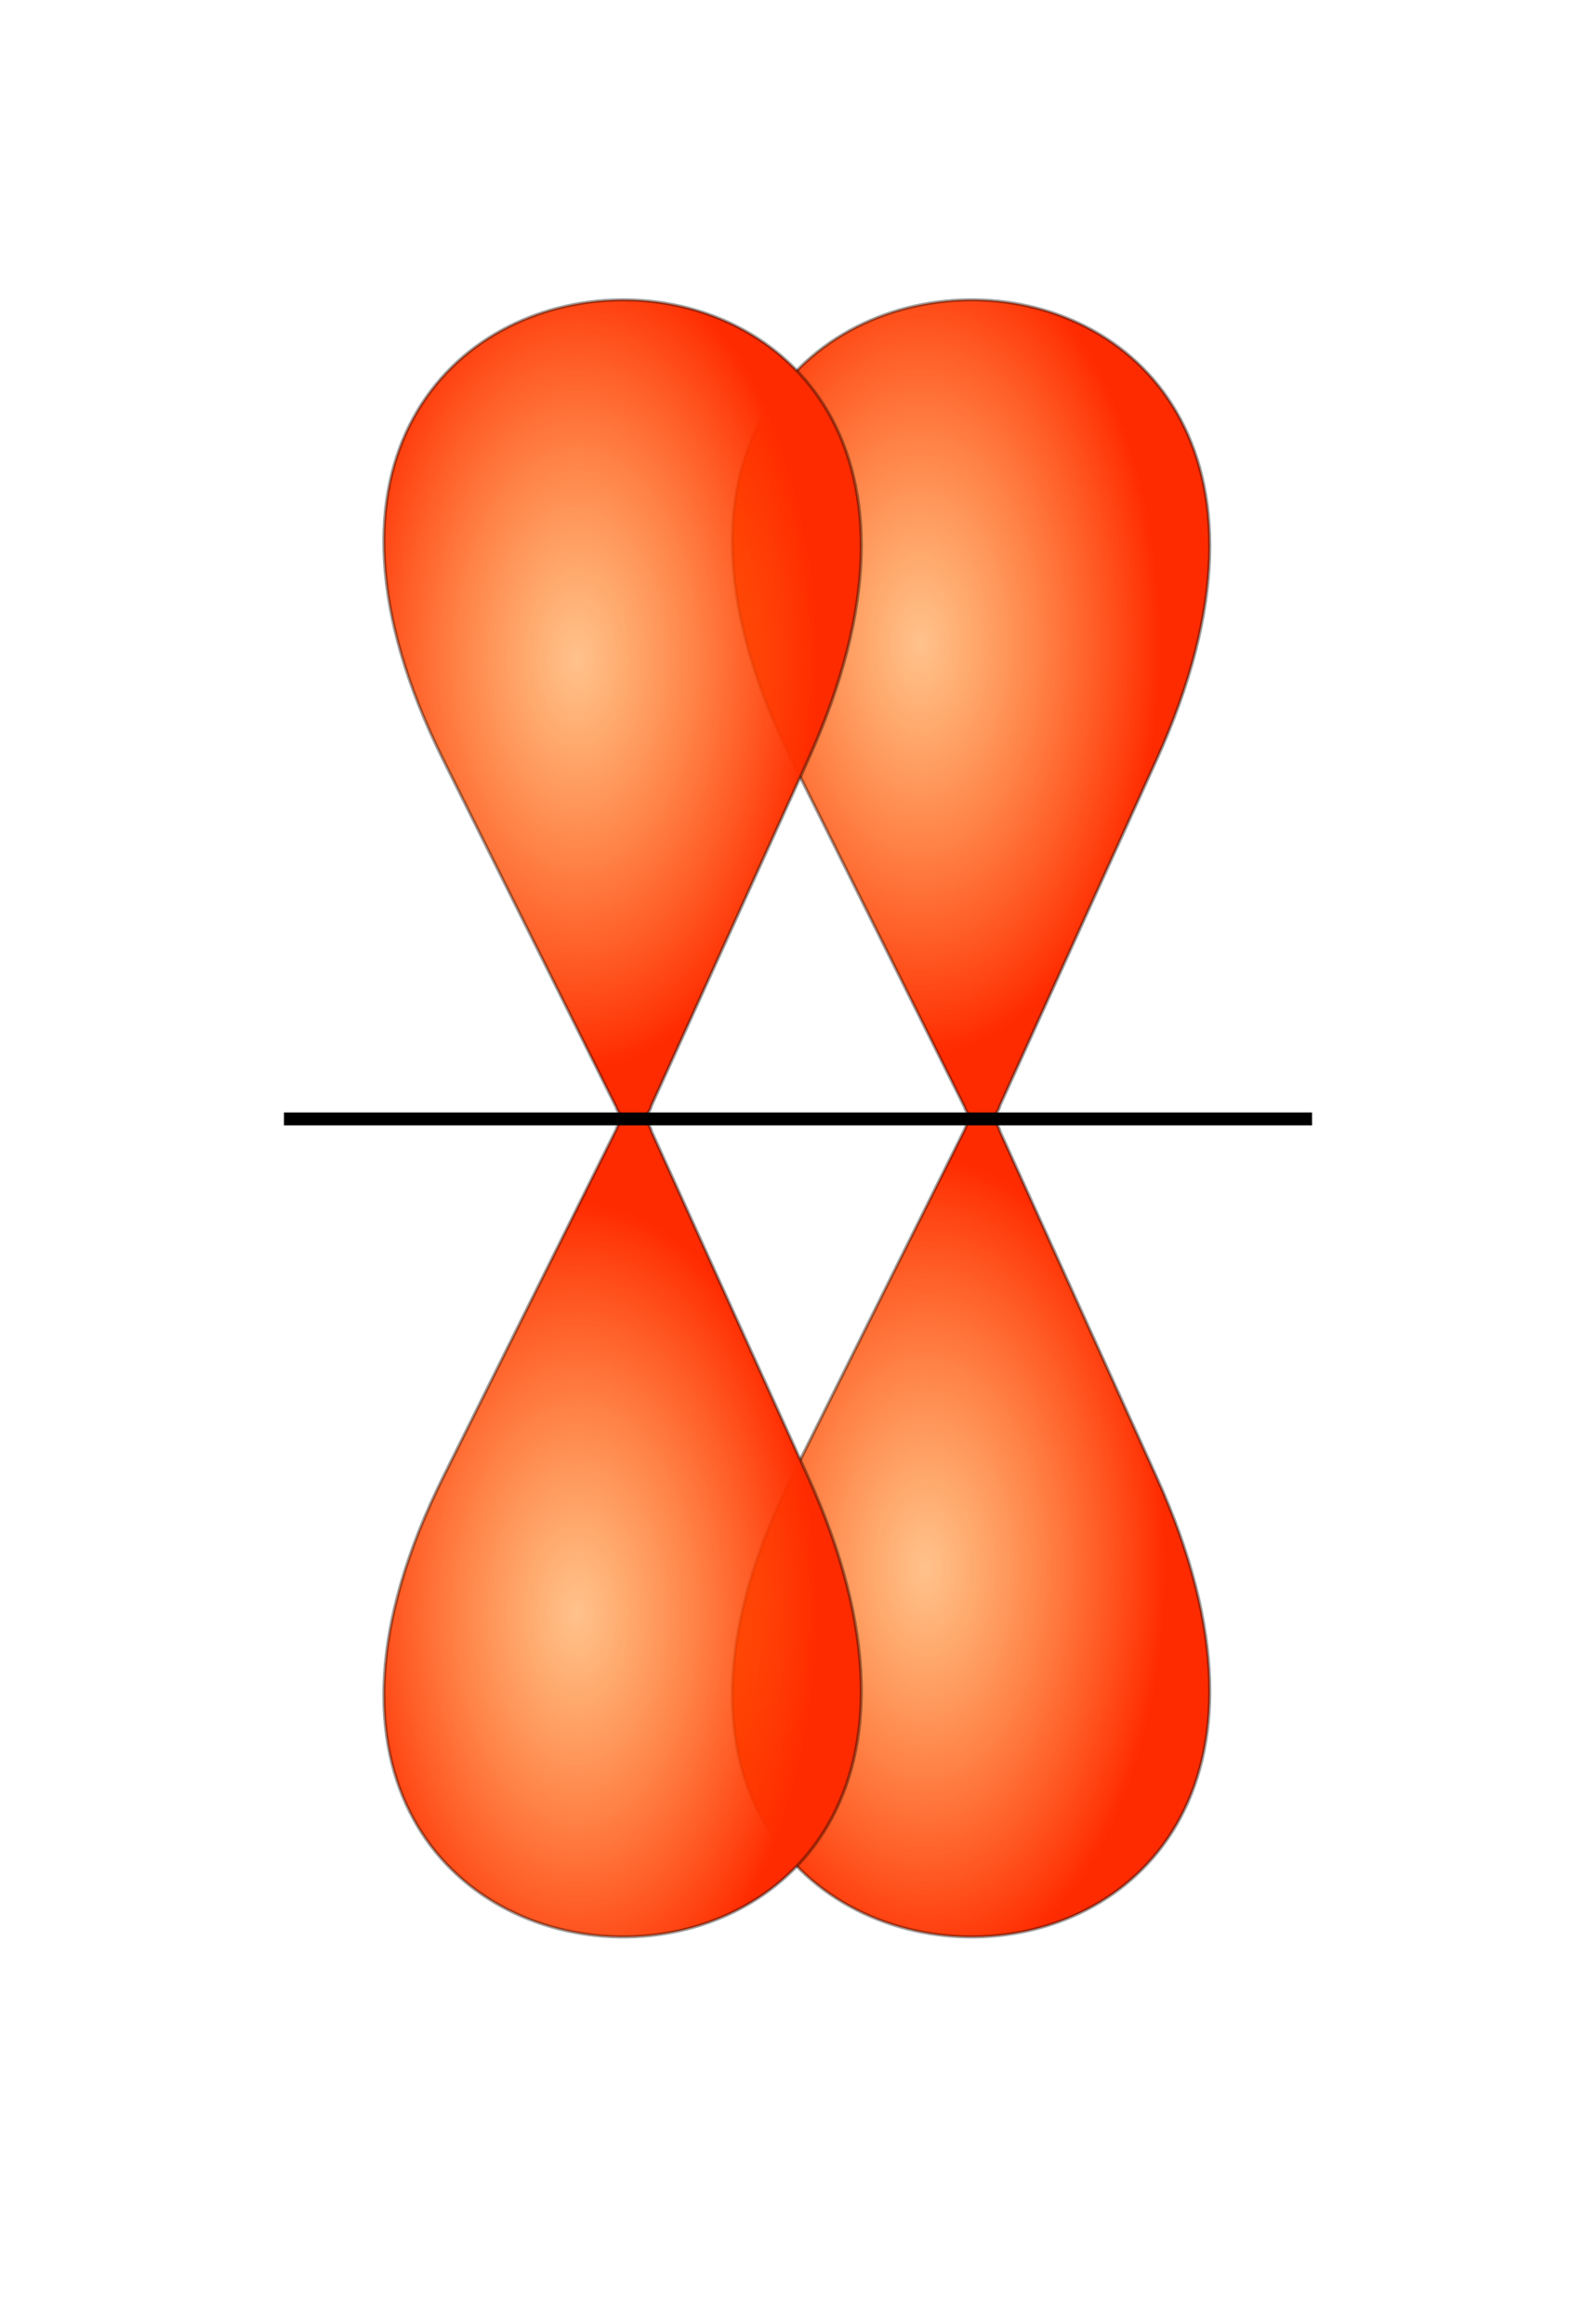 <?xml version="1.0" encoding="UTF-8" standalone="no"?>
<svg
   xmlns:svg="http://www.w3.org/2000/svg"
   xmlns="http://www.w3.org/2000/svg"
   xmlns:xlink="http://www.w3.org/1999/xlink"
   version="1.0"
   width="742"
   height="1080"
   id="svg2440">
  <defs
     id="defs2442">
    <linearGradient
       id="linearGradient4532">
      <stop
         id="stop4534"
         style="stop-color:#ffff00;stop-opacity:0.455"
         offset="0" />
      <stop
         id="stop4536"
         style="stop-color:#ff8600;stop-opacity:1"
         offset="1" />
    </linearGradient>
    <linearGradient
       id="linearGradient4048">
      <stop
         id="stop4050"
         style="stop-color:#ff7900;stop-opacity:0.455"
         offset="0" />
      <stop
         id="stop4052"
         style="stop-color:#ff2b00;stop-opacity:1"
         offset="1" />
    </linearGradient>
    <marker
       refX="0"
       refY="0"
       orient="auto"
       id="Arrow2Lend"
       style="overflow:visible">
      <path
         d="M 8.719,4.034 L -2.207,0.016 L 8.719,-4.002 C 6.973,-1.63 6.983,1.616 8.719,4.034 z"
         transform="matrix(-1.1,0,0,-1.1,-1.1,0)"
         id="path3256"
         style="font-size:12px;fill-rule:evenodd;stroke-width:0.625;stroke-linejoin:round" />
    </marker>
    <radialGradient
       cx="216.231"
       cy="315.983"
       r="111.7"
       fx="216.231"
       fy="315.983"
       id="radialGradient4054"
       xlink:href="#linearGradient4048"
       gradientUnits="userSpaceOnUse"
       gradientTransform="matrix(1,0,0,1.711,0,-234.51)"
       spreadMethod="pad" />
    <radialGradient
       cx="216.231"
       cy="306.341"
       r="111.7"
       fx="216.231"
       fy="306.341"
       id="radialGradient4068"
       xlink:href="#linearGradient4048"
       gradientUnits="userSpaceOnUse"
       gradientTransform="matrix(1,0,0,-1.711,0,1274.025)"
       spreadMethod="pad" />
    <radialGradient
       cx="216.231"
       cy="318.738"
       r="111.7"
       fx="216.231"
       fy="318.738"
       id="radialGradient4080"
       xlink:href="#linearGradient4048"
       gradientUnits="userSpaceOnUse"
       gradientTransform="matrix(1,0,0,-1.711,0,1274.025)"
       spreadMethod="pad" />
    <radialGradient
       cx="213.874"
       cy="311.851"
       r="111.7"
       fx="213.874"
       fy="311.851"
       id="radialGradient4082"
       xlink:href="#linearGradient4048"
       gradientUnits="userSpaceOnUse"
       gradientTransform="matrix(1,0,0,1.711,0,-234.51)"
       spreadMethod="pad" />
    <radialGradient
       cx="1484.952"
       cy="274.351"
       r="189.286"
       fx="1484.952"
       fy="274.351"
       id="radialGradient4506"
       xlink:href="#linearGradient4532"
       gradientUnits="userSpaceOnUse"
       gradientTransform="matrix(1,0,0,0.55,0,123.545)" />
    <radialGradient
       cx="1510.232"
       cy="274.351"
       r="189.286"
       fx="1510.232"
       fy="274.351"
       id="radialGradient4530"
       xlink:href="#linearGradient4532"
       gradientUnits="userSpaceOnUse"
       gradientTransform="matrix(1,0,0,0.55,0,123.545)" />
  </defs>
  <g
     id="layer1">
    <g
       transform="translate(214,0)"
       id="g4074">
      <path
         d="M 154.168,686.213 L 234.509,524.859 C 236.046,518.736 248.356,515.996 250.943,525.858 L 323.615,686.213 C 455.063,976.259 14.52,966.676 154.168,686.213 z"
         id="path4076"
         style="fill:url(#radialGradient4080);fill-opacity:1;fill-rule:evenodd;stroke:#000000;stroke-width:1.45px;stroke-linecap:butt;stroke-linejoin:miter;stroke-opacity:0.381" />
         <!-- нижнее правое облако левой картинки -->
      <path
         d="M 154.168,353.303 L 234.509,514.657 C 236.046,520.779 248.356,523.52 250.943,513.657 L 323.615,353.303 C 455.063,63.257 14.52,72.84 154.168,353.303 z"
         id="path4078"
         style="fill:url(#radialGradient4082);fill-opacity:1;fill-rule:evenodd;stroke:#000000;stroke-width:1.45px;stroke-linecap:butt;stroke-linejoin:miter;stroke-opacity:0.381" />
         <!-- верхнее правое облако левой картинки -->
    </g>
    <g
       transform="translate(52,0)"
       id="g4070">
      <path
         d="M 154.168,686.213 L 234.509,524.859 C 236.046,518.736 248.356,515.996 250.943,525.858 L 323.615,686.213 C 455.063,976.259 14.52,966.676 154.168,686.213 z"
         id="path4066"
         style="fill:url(#radialGradient4068);fill-opacity:1;fill-rule:evenodd;stroke:#000000;stroke-width:1.45px;stroke-linecap:butt;stroke-linejoin:miter;stroke-opacity:0.381" />
         <!-- нижнее левое облако левой картинки -->
      <path
         d="M 154.168,353.303 L 234.509,514.657 C 236.046,520.779 248.356,523.52 250.943,513.657 L 323.615,353.303 C 455.063,63.257 14.52,72.84 154.168,353.303 z"
         id="path4046"
         style="fill:url(#radialGradient4054);fill-opacity:1;fill-rule:evenodd;stroke:#000000;stroke-width:1.45px;stroke-linecap:butt;stroke-linejoin:miter;stroke-opacity:0.381" />
         <!-- верхнее левое облако левой картинки -->
    </g>
    <path
       d="M 132,520 L 610,520"
       id="path2456"
       style="fill:none;fill-rule:evenodd;stroke:#000000;stroke-width:6;stroke-linecap:butt;stroke-linejoin:miter;stroke-miterlimit:4;stroke-dasharray:none;stroke-opacity:1" />
       <!-- осевая линия левой картинки -->
  </g>
</svg>

